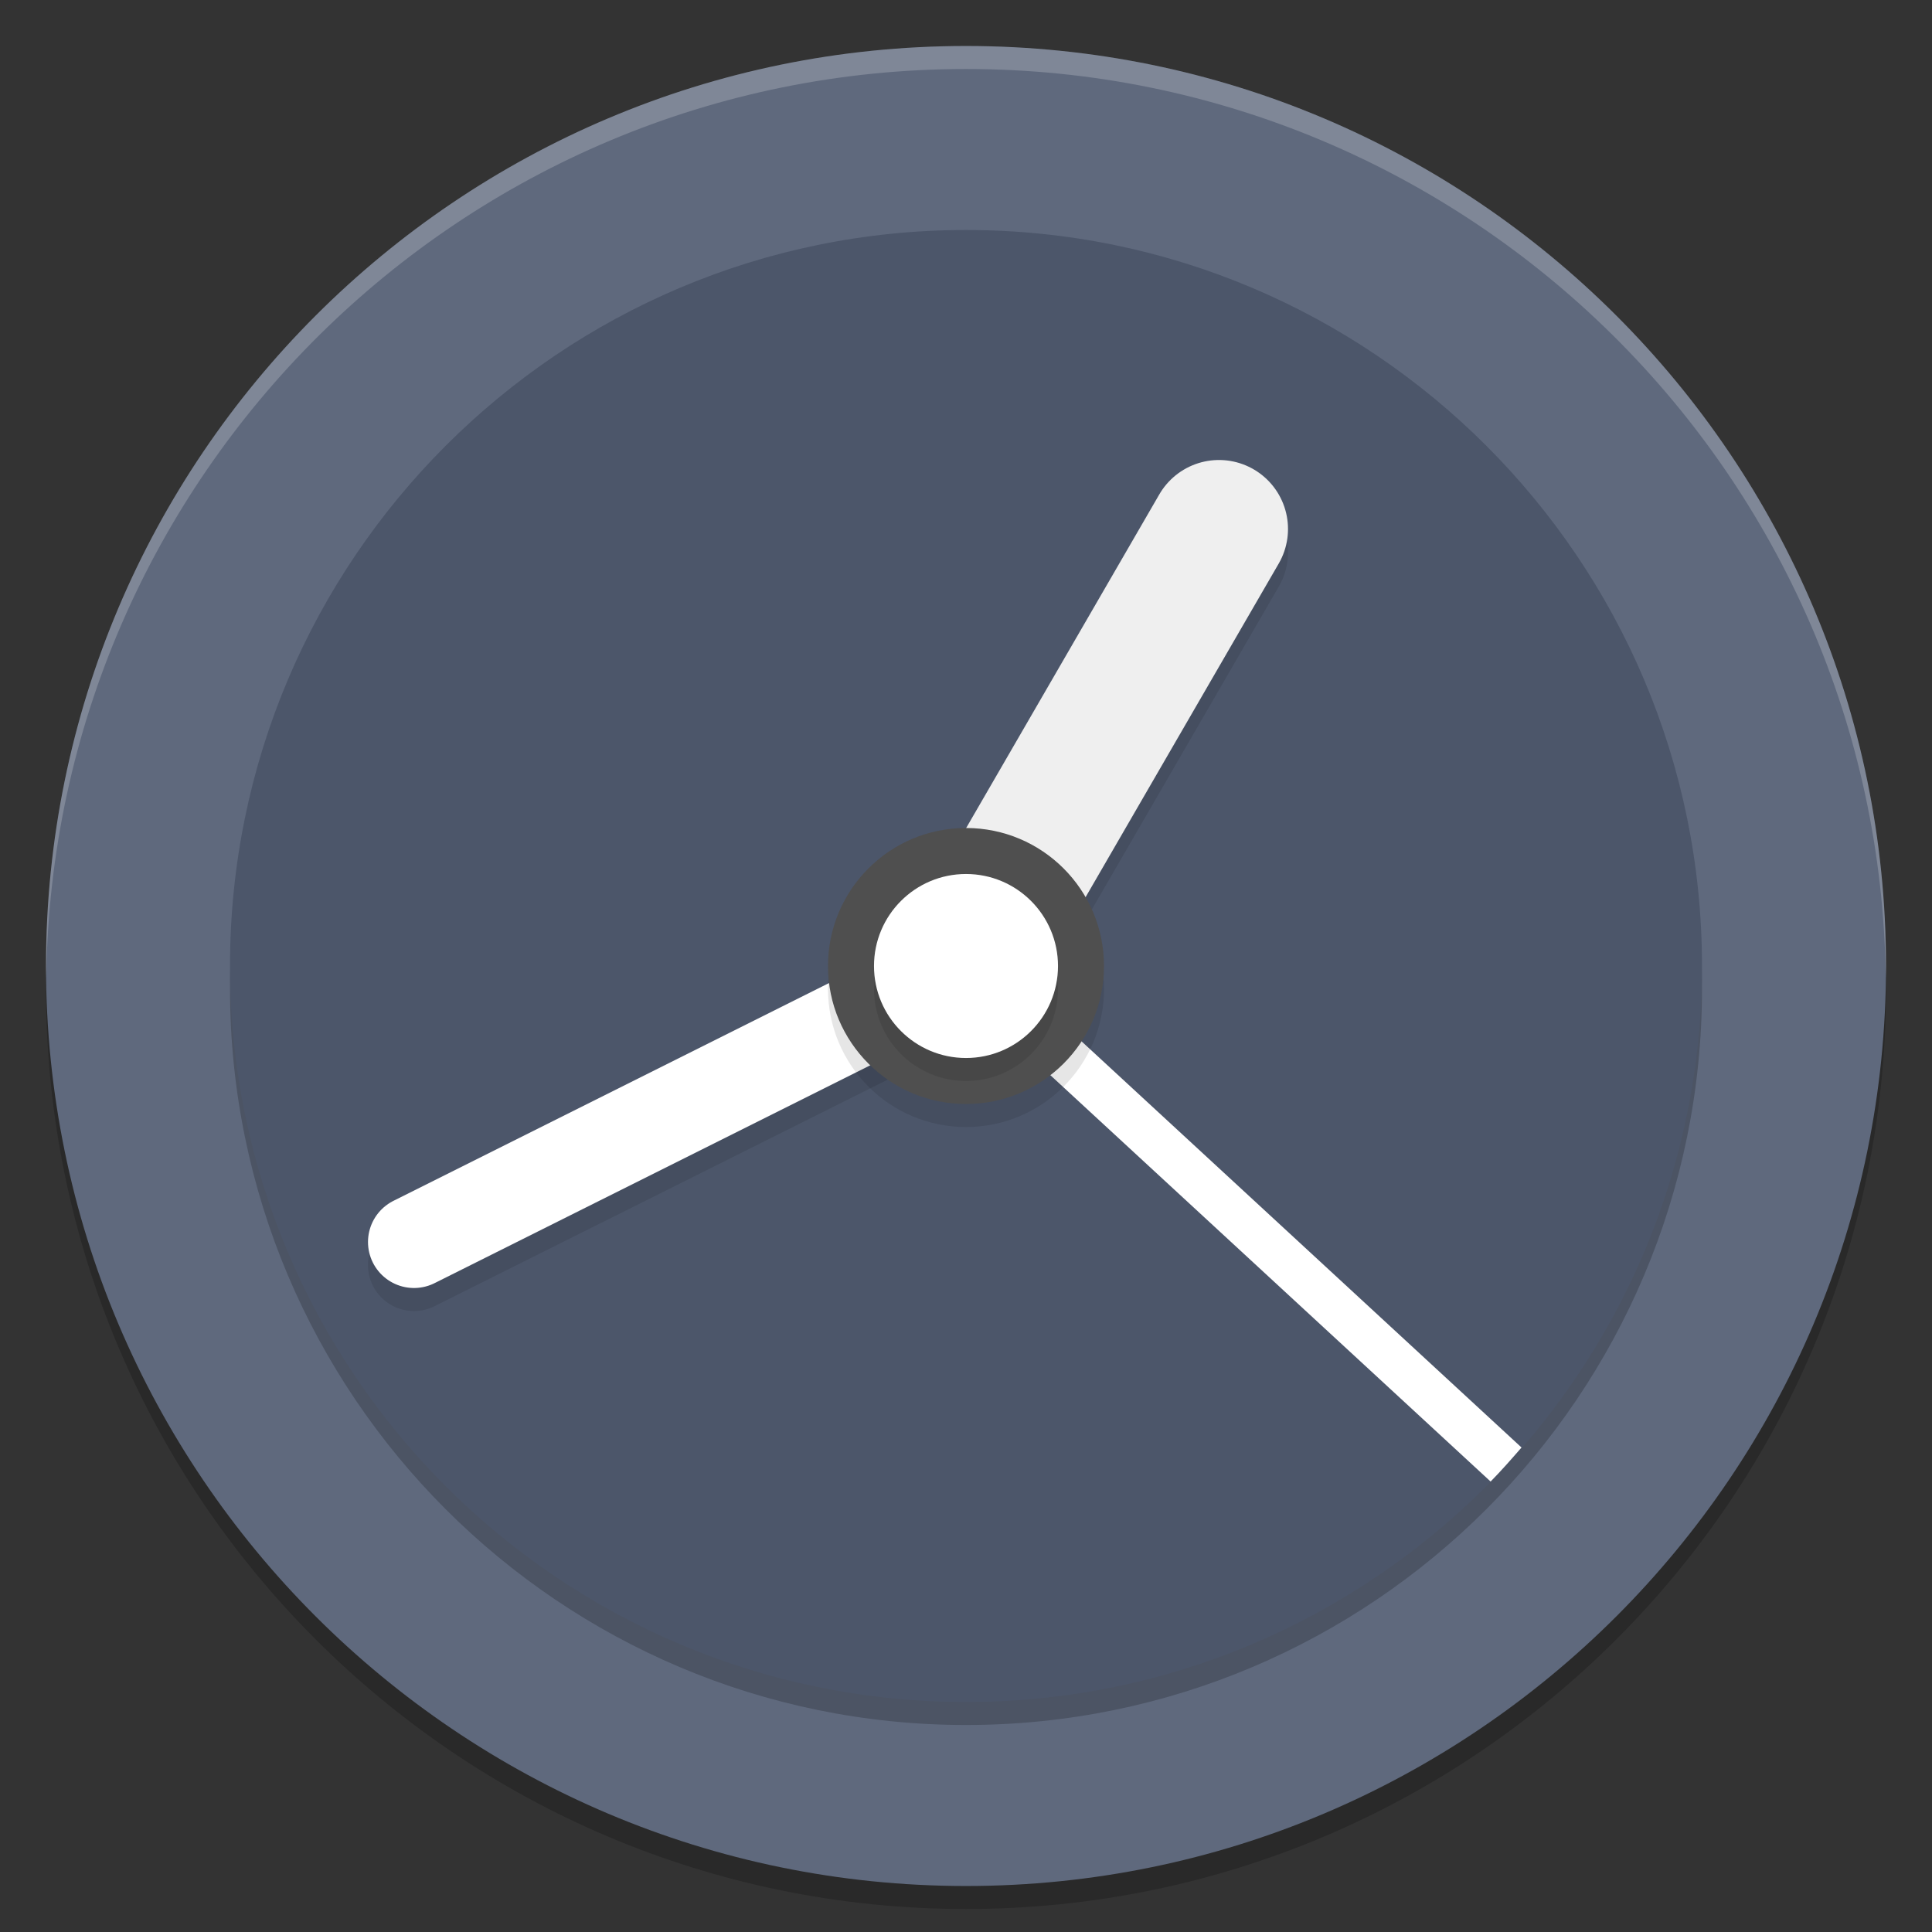 <?xml version="1.0" encoding="UTF-8" standalone="no"?>
<svg
   xmlns:dc="http://purl.org/dc/elements/1.1/"
   xmlns:cc="http://creativecommons.org/ns#"
   xmlns:rdf="http://www.w3.org/1999/02/22-rdf-syntax-ns#"
   xmlns:svg="http://www.w3.org/2000/svg"
   xmlns="http://www.w3.org/2000/svg"
   xmlns:sodipodi="http://sodipodi.sourceforge.net/DTD/sodipodi-0.dtd"
   xmlns:inkscape="http://www.inkscape.org/namespaces/inkscape"
   width="84"
   height="84"
   version="1.1"
   id="svg28"
   sodipodi:docname="dcc_nav_datetime.svg"
   inkscape:version="0.92.5 (2060ec1f9f, 2020-04-08)">
  <rect width="100%" height="100%" fill="#333333" stroke="none"/>
  <defs
     id="defs32" />
  <sodipodi:namedview
     pagecolor="#ffffff"
     bordercolor="#666666"
     borderopacity="1"
     objecttolerance="10"
     gridtolerance="10"
     guidetolerance="10"
     inkscape:pageopacity="0"
     inkscape:pageshadow="2"
     inkscape:window-width="783"
     inkscape:window-height="480"
     id="namedview30"
     showgrid="false"
     inkscape:zoom="2.8095238"
     inkscape:cx="42"
     inkscape:cy="42"
     inkscape:window-x="0"
     inkscape:window-y="28"
     inkscape:window-maximized="0"
     inkscape:current-layer="svg28" />
  <path
     style="opacity:0.2"
     d="M 42,3 C 19.929,3 2,20.929 2,43 2,65.071 19.929,83 42,83 64.071,83 82,65.071 82,43 82,20.929 64.071,3 42,3 Z"
     id="path2" />
  <path
     style="fill:#5f697d;fill-opacity:1"
     d="M 42,2 C 19.929,2 2,19.929 2,42 2,64.071 19.929,82 42,82 64.071,82 82,64.071 82,42 82,19.929 64.071,2 42,2 Z"
     id="path4" />
  <path
     style="opacity:0.2;fill:#ffffff"
     d="M 42 2 C 19.929 2 2 19.929 2 42 C 2 42.175 2.007 42.348 2.012 42.521 C 2.27 20.672 20.09 3 42 3 C 63.91 3 81.73 20.672 81.988 42.521 C 81.993 42.348 82 42.175 82 42 C 82 19.929 64.071 2 42 2 z"
     id="path6" />
  <path
     style="opacity:0.2"
     d="M 42,11 C 24.344,11 10,25.344 10,43 10,60.656 24.344,75 42,75 59.656,75 74,60.656 74,43 74,25.344 59.656,11 42,11 Z"
     id="path8" />
  <path
     style="fill:#4c566a;fill-opacity:1"
     d="M 42,10 C 24.344,10 10,24.344 10,42 10,59.656 24.344,74 42,74 59.656,74 74,59.656 74,42 74,24.344 59.656,10 42,10 Z"
     id="path10" />
  <path
     style="font-variation-settings:normal;inline-size:0;opacity:0.1;stop-color:#000000"
     d="m 52.926,21 a 3,3 0 0 0 -2.523,1.496 l -11,19 a 3,3 0 0 0 -0.301,0.715 l -21.996,11 a 2,2 0 0 0 -0.895,2.684 2,2 0 0 0 2.684,0.895 l 22,-11 a 3,3 0 0 0 3.703,-1.285 l 11,-19 a 3,3 0 0 0 -1.094,-4.102 3,3 0 0 0 -1.578,-0.402 z"
     id="path12" />
  <path
     style="font-variation-settings:normal;inline-size:0;fill:#ffffff;stop-color:#000000;fill-opacity:1"
     d="m 42.68,41.266 -1.359,1.469 23.488,21.68 c 0.467,-0.475 0.907,-0.977 1.344,-1.48 z"
     id="path14" />
  <path
     style="fill:none;stroke:#ffffff;stroke-width:4;stroke-linecap:round;stroke-linejoin:round;stroke-opacity:1"
     d="M 18,54 42,42"
     id="path16" />
  <path
     style="fill:none;stroke:#efefef;stroke-width:6;stroke-linecap:round;stroke-linejoin:round;stroke-opacity:1"
     d="M 42,42 53,23"
     id="path18" />
  <circle
     style="opacity:0.1"
     cx="42"
     cy="43"
     r="6"
     id="circle20" />
  <circle
     style="fill:#4f4f4f"
     cx="42"
     cy="42"
     r="6"
     id="circle22" />
  <circle
     style="opacity:0.1"
     cx="42"
     cy="43"
     r="4"
     id="circle24" />
  <circle
     style="fill:#ffffff"
     cx="42"
     cy="42"
     r="4"
     id="circle26" />
</svg>
